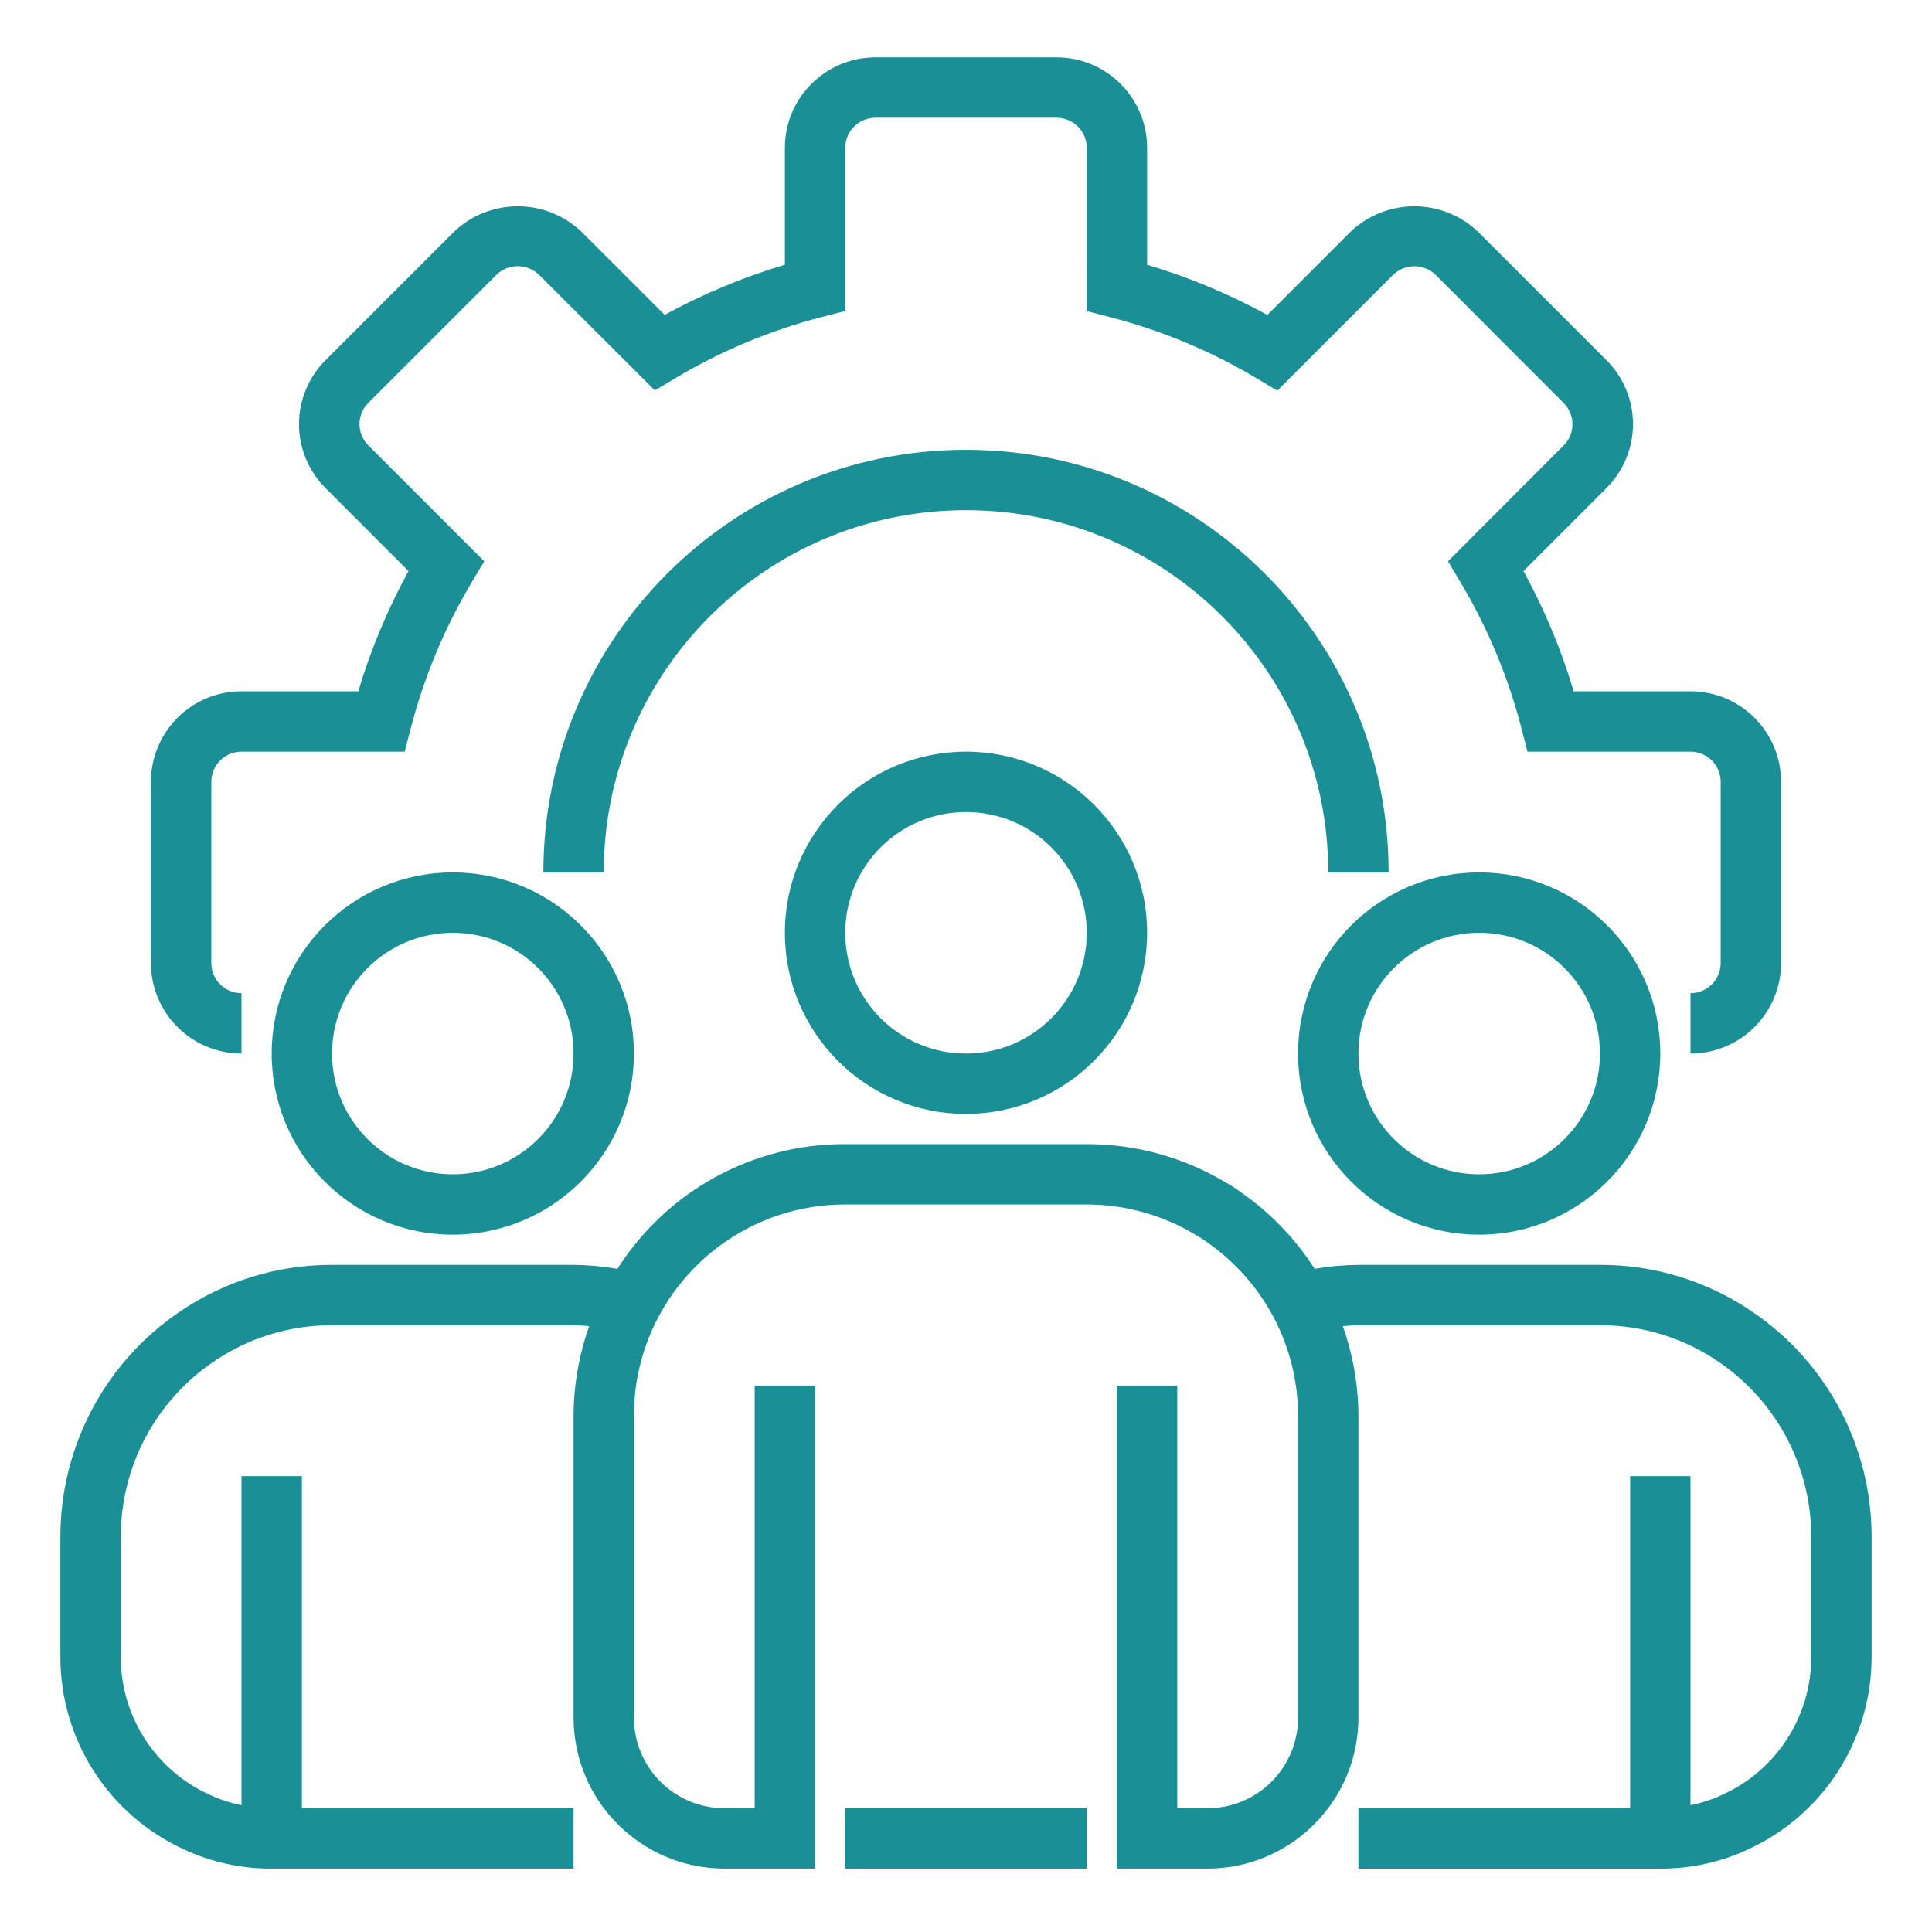 <?xml version="1.0" encoding="utf-8"?>
<!-- Generator: Adobe Illustrator 17.0.0, SVG Export Plug-In . SVG Version: 6.00 Build 0)  -->
<!DOCTYPE svg PUBLIC "-//W3C//DTD SVG 1.1//EN" "http://www.w3.org/Graphics/SVG/1.1/DTD/svg11.dtd">
<svg version="1.1" id="Layer_1" xmlns="http://www.w3.org/2000/svg" xmlns:xlink="http://www.w3.org/1999/xlink" x="0px" y="0px"
	 width="639px" height="639px" viewBox="0 0 639 639" enable-background="new 0 0 639 639" xml:space="preserve">
<path fill="#1A9096" d="M559.125,348.455v-19.969c5.511,0,9.984-4.47,9.984-9.984v-59.906c0-5.515-4.474-9.984-9.984-9.984h-53.916
	l-1.934-7.5c-4.415-17.153-11.271-33.584-20.37-48.783l-3.994-6.681l38.28-38.346c3.853-3.861,3.853-10.117,0-13.978l-42.402-42.465
	c-3.916-3.732-10.066-3.732-13.982,0l-38.35,38.35l-6.677-3.994c-15.222-9.103-31.669-15.959-48.845-20.378l-7.496-1.95V48.923
	c0-5.515-4.47-9.984-9.984-9.984h-59.906c-5.515,0-9.984,4.47-9.984,9.984v53.916l-7.5,1.938
	c-17.153,4.411-33.584,11.268-48.791,20.355l-6.681,3.998l-38.338-38.272c-3.92-3.764-10.109-3.764-14.029,0l-42.414,42.402
	c-1.864,1.86-2.913,4.388-2.913,7.02c0,2.636,1.049,5.16,2.913,7.02l38.35,38.346l-3.994,6.681
	c-9.095,15.199-15.956,31.63-20.367,48.783l-1.958,7.5H79.875c-5.515,0-9.984,4.47-9.984,9.984V318.5
	c0,5.515,4.47,9.984,9.984,9.984v19.969c-16.541,0-29.953-13.413-29.953-29.953v-59.906c0-16.541,13.413-29.953,29.953-29.953
	h38.631c4.119-13.807,9.688-27.137,16.615-39.766l-27.457-27.457c-5.616-5.605-8.771-13.21-8.771-21.139s3.155-15.534,8.771-21.135
	l42.434-42.434c11.821-11.314,30.46-11.314,42.281,0l27.449,27.445c12.629-6.923,25.963-12.48,39.766-16.595V48.923
	c0-16.541,13.413-29.953,29.953-29.953h59.906c16.54,0,29.953,13.413,29.953,29.953v38.639c13.807,4.115,27.133,9.684,39.766,16.607
	l27.457-27.457c11.825-11.314,30.46-11.314,42.285,0l42.426,42.422c5.612,5.605,8.764,13.202,8.764,21.135
	s-3.151,15.538-8.764,21.139l-27.457,27.457c6.923,12.636,12.488,25.971,16.611,39.778h38.631c16.54,0,29.953,13.413,29.953,29.953
	v59.906C589.078,335.042,575.666,348.455,559.125,348.455z"/>
<path fill="#1A9096" d="M459.281,288.548h-19.969c0-66.17-53.643-119.813-119.813-119.813s-119.813,53.643-119.813,119.813h-19.969
	c0-77.2,62.582-139.781,139.781-139.781C396.696,148.767,459.281,211.349,459.281,288.548z"/>
<path fill="#1A9096" d="M319.5,368.423c-33.085,0-59.906-26.825-59.906-59.906c0-33.085,26.821-59.906,59.906-59.906
	c33.089,0,59.906,26.821,59.906,59.906C379.371,341.59,352.573,368.388,319.5,368.423z M319.5,268.58
	c-22.055,0-39.938,17.882-39.938,39.938s17.882,39.938,39.938,39.938c22.055,0,39.938-17.882,39.938-39.938
	S341.555,268.58,319.5,268.58z"/>
<path fill="#1A9096" d="M489.234,408.361c-33.085,0-59.906-26.825-59.906-59.906c0-33.085,26.821-59.906,59.906-59.906
	s59.906,26.821,59.906,59.906C549.106,381.528,522.308,408.326,489.234,408.361z M489.234,308.517
	c-22.055,0-39.938,17.882-39.938,39.938s17.882,39.938,39.938,39.938s39.938-17.882,39.938-39.938S511.29,308.517,489.234,308.517z"
	/>
<path fill="#1A9096" d="M149.766,408.361c-33.085,0-59.906-26.825-59.906-59.906c0-33.085,26.821-59.906,59.906-59.906
	c33.089,0,59.906,26.821,59.906,59.906C209.637,381.528,182.839,408.326,149.766,408.361z M149.766,308.517
	c-22.055,0-39.938,17.882-39.938,39.938s17.882,39.938,39.938,39.938s39.938-17.882,39.938-39.938S171.821,308.517,149.766,308.517z
	"/>
<path fill="#1A9096" d="M579.749,433.977c-14.879-10.226-32.519-15.682-50.577-15.632h-79.875
	c-4.856,0.043-9.704,0.484-14.489,1.314c-6.388-9.992-14.7-18.612-24.45-25.37c-1.463-1.104-2.999-2.106-4.602-2.991
	c-13.966-8.459-29.992-12.913-46.318-12.89h-79.875c-30.534-0.109-58.986,15.472-75.343,41.252
	c-4.797-0.831-9.653-1.271-14.516-1.314h-79.875c-18.042-0.051-35.679,5.398-50.55,15.612c-24.579,16.724-39.294,44.52-39.31,74.247
	v39.937c0.035,27.262,15.897,52.02,40.659,63.44c9.142,4.306,19.13,6.509,29.232,6.451h99.844v-19.969h-89.86V488.236H79.875
	v108.826c-3.76-0.753-7.41-1.97-10.874-3.612c-17.687-8.155-29.025-25.835-29.064-45.308v-39.937
	c0.023-23.136,11.486-44.762,30.612-57.773c11.556-7.933,25.257-12.157,39.278-12.118h79.875c1.759,0,3.456,0.187,5.172,0.304
	c-3.378,9.524-5.129,19.548-5.172,29.649v99.844c0.035,27.558,22.367,49.887,49.922,49.922h29.953v-159.75h-19.969v139.781h-9.984
	c-16.541,0-29.953-13.413-29.953-29.953v-99.844c0-38.604,31.295-69.891,69.891-69.891h79.875
	c12.847,0.008,25.437,3.565,36.392,10.273c1.014,0.554,1.989,1.178,2.913,1.864c9.356,6.408,17.036,14.969,22.387,24.961
	c5.378,10.094,8.198,21.353,8.198,32.792v99.844c0,16.541-13.413,29.953-29.953,29.953h-9.984v-139.78h-19.969v159.75h29.953
	c27.558-0.035,49.887-22.363,49.922-49.922v-99.844c-0.047-10.101-1.79-20.121-5.164-29.649c1.72-0.117,3.417-0.304,5.164-0.304
	h79.875c14.029-0.039,27.742,4.197,39.306,12.137c19.111,13.019,30.558,34.629,30.585,57.753v39.937
	c-0.035,19.544-11.459,37.274-29.232,45.386c-3.413,1.615-7.009,2.8-10.706,3.534V488.236h-19.969v109.828h-89.859v19.969h99.844
	c10.043,0.062,19.973-2.114,29.064-6.373c24.844-11.385,40.788-36.189,40.827-63.518v-39.937
	C619.016,478.49,604.312,450.705,579.749,433.977z"/>
<path fill="#1A9096" d="M279.563,598.064h79.875v19.969h-79.875V598.064z"/>
</svg>
